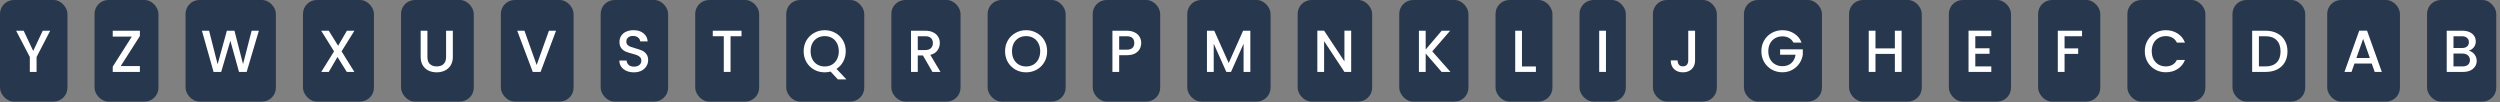 <svg width="1420" height="58" viewBox="0 0 1420 58" fill="none" xmlns="http://www.w3.org/2000/svg">
<rect x="0" y="0" width="1420" height="58" fill="#808080" stroke="none"/>
<rect width="38.311" height="57.694" rx="7.886" fill="#27374D"/>
<path d="M28.514 17.453L20.773 32.364V40.847H16.936V32.364L9.16 17.453H13.435L18.854 28.931L24.273 17.453H28.514Z" fill="white"/>
<rect x="53.698" width="36.311" height="57.694" rx="7.886" fill="#27374D"/>
<path d="M68.58 37.514H79.452V40.847H64.036V37.851L74.874 20.786H64.036V17.453H79.452V20.449L68.58 37.514Z" fill="white"/>
<rect x="105.396" width="51.311" height="57.694" rx="7.886" fill="#27374D"/>
<path d="M147.037 17.453L140.103 40.847H135.761L130.847 23.142L125.63 40.847L121.321 40.88L114.69 17.453H118.763L123.61 36.505L128.861 17.453H133.169L138.05 36.404L142.931 17.453H147.037Z" fill="white"/>
<rect x="172.093" width="40.311" height="57.694" rx="7.886" fill="#27374D"/>
<path d="M194.01 29.167L201.281 40.847H196.972L191.688 32.364L186.74 40.847H182.465L189.736 29.167L182.432 17.453H186.74L192.058 26.003L197.04 17.453H201.314L194.01 29.167Z" fill="white"/>
<rect x="227.791" width="41.311" height="57.694" rx="7.886" fill="#27374D"/>
<path d="M242.774 17.453V32.364C242.774 34.137 243.234 35.472 244.154 36.37C245.097 37.268 246.398 37.716 248.059 37.716C249.742 37.716 251.043 37.268 251.963 36.37C252.906 35.472 253.377 34.137 253.377 32.364V17.453H257.214V32.297C257.214 34.205 256.799 35.82 255.969 37.144C255.138 38.468 254.028 39.455 252.636 40.106C251.245 40.757 249.708 41.082 248.025 41.082C246.342 41.082 244.805 40.757 243.414 40.106C242.045 39.455 240.957 38.468 240.149 37.144C239.341 35.82 238.937 34.205 238.937 32.297V17.453H242.774Z" fill="white"/>
<rect x="284.489" width="41.311" height="57.694" rx="7.886" fill="#27374D"/>
<path d="M315.83 17.453L307.045 40.847H302.602L293.784 17.453H297.89L304.824 36.908L311.791 17.453H315.83Z" fill="white"/>
<rect x="341.187" width="38.311" height="57.694" rx="7.886" fill="#27374D"/>
<path d="M360.074 41.082C358.503 41.082 357.09 40.813 355.833 40.275C354.577 39.714 353.589 38.928 352.871 37.918C352.153 36.908 351.794 35.73 351.794 34.384H355.9C355.99 35.394 356.383 36.224 357.079 36.875C357.797 37.526 358.795 37.851 360.074 37.851C361.398 37.851 362.43 37.537 363.171 36.908C363.911 36.258 364.282 35.428 364.282 34.418C364.282 33.632 364.046 32.993 363.575 32.499C363.126 32.005 362.554 31.624 361.858 31.355C361.185 31.085 360.243 30.794 359.031 30.48C357.505 30.076 356.26 29.672 355.295 29.268C354.352 28.841 353.544 28.191 352.871 27.316C352.198 26.44 351.861 25.274 351.861 23.815C351.861 22.469 352.198 21.291 352.871 20.281C353.544 19.271 354.487 18.497 355.699 17.958C356.91 17.42 358.313 17.15 359.906 17.15C362.172 17.15 364.024 17.723 365.46 18.867C366.918 19.989 367.726 21.537 367.883 23.512H363.642C363.575 22.659 363.171 21.93 362.43 21.324C361.69 20.718 360.714 20.415 359.502 20.415C358.403 20.415 357.505 20.696 356.809 21.257C356.114 21.818 355.766 22.626 355.766 23.68C355.766 24.398 355.979 24.993 356.405 25.464C356.854 25.913 357.415 26.272 358.088 26.541C358.762 26.811 359.682 27.102 360.848 27.417C362.397 27.843 363.653 28.269 364.618 28.696C365.606 29.122 366.436 29.784 367.109 30.681C367.805 31.557 368.153 32.735 368.153 34.216C368.153 35.405 367.827 36.527 367.176 37.582C366.548 38.636 365.617 39.489 364.383 40.14C363.171 40.768 361.735 41.082 360.074 41.082Z" fill="white"/>
<rect x="394.884" width="36.311" height="57.694" rx="7.886" fill="#27374D"/>
<path d="M421.177 17.453V20.584H414.95V40.847H411.113V20.584H404.852V17.453H421.177Z" fill="white"/>
<rect x="446.582" width="44.311" height="57.694" rx="7.886" fill="#27374D"/>
<path d="M475.87 45.088L471.764 40.645C470.754 40.936 469.643 41.082 468.432 41.082C466.255 41.082 464.247 40.577 462.407 39.568C460.589 38.535 459.142 37.111 458.064 35.293C457.01 33.453 456.482 31.388 456.482 29.099C456.482 26.811 457.01 24.758 458.064 22.94C459.142 21.122 460.589 19.709 462.407 18.699C464.247 17.667 466.255 17.15 468.432 17.15C470.631 17.15 472.639 17.667 474.457 18.699C476.297 19.709 477.744 21.122 478.799 22.94C479.853 24.758 480.381 26.811 480.381 29.099C480.381 31.254 479.909 33.206 478.967 34.956C478.047 36.684 476.768 38.075 475.13 39.13L480.751 45.088H475.87ZM460.421 29.099C460.421 30.827 460.757 32.353 461.43 33.677C462.126 34.979 463.08 35.989 464.291 36.707C465.503 37.402 466.883 37.75 468.432 37.75C469.98 37.75 471.36 37.402 472.572 36.707C473.783 35.989 474.726 34.979 475.399 33.677C476.095 32.353 476.442 30.827 476.442 29.099C476.442 27.372 476.095 25.857 475.399 24.555C474.726 23.254 473.783 22.256 472.572 21.56C471.36 20.864 469.98 20.516 468.432 20.516C466.883 20.516 465.503 20.864 464.291 21.56C463.08 22.256 462.126 23.254 461.43 24.555C460.757 25.857 460.421 27.372 460.421 29.099Z" fill="white"/>
<rect x="506.28" width="39.311" height="57.694" rx="7.886" fill="#27374D"/>
<path d="M529.61 40.847L524.225 31.489H521.296V40.847H517.459V17.453H525.538C527.333 17.453 528.847 17.767 530.082 18.396C531.338 19.024 532.269 19.866 532.875 20.92C533.504 21.975 533.818 23.153 533.818 24.454C533.818 25.98 533.369 27.372 532.471 28.628C531.596 29.863 530.239 30.704 528.399 31.153L534.188 40.847H529.61ZM521.296 28.426H525.538C526.974 28.426 528.051 28.067 528.769 27.349C529.509 26.631 529.88 25.666 529.88 24.454C529.88 23.243 529.521 22.3 528.802 21.627C528.084 20.931 526.996 20.584 525.538 20.584H521.296V28.426Z" fill="white"/>
<rect x="560.977" width="44.311" height="57.694" rx="7.886" fill="#27374D"/>
<path d="M582.827 41.082C580.65 41.082 578.642 40.577 576.802 39.568C574.984 38.535 573.537 37.111 572.46 35.293C571.405 33.453 570.878 31.388 570.878 29.099C570.878 26.811 571.405 24.758 572.46 22.94C573.537 21.122 574.984 19.709 576.802 18.699C578.642 17.667 580.65 17.15 582.827 17.15C585.026 17.15 587.034 17.667 588.852 18.699C590.692 19.709 592.14 21.122 593.194 22.94C594.249 24.758 594.776 26.811 594.776 29.099C594.776 31.388 594.249 33.453 593.194 35.293C592.14 37.111 590.692 38.535 588.852 39.568C587.034 40.577 585.026 41.082 582.827 41.082ZM582.827 37.75C584.375 37.75 585.755 37.402 586.967 36.707C588.179 35.989 589.121 34.979 589.795 33.677C590.49 32.353 590.838 30.827 590.838 29.099C590.838 27.372 590.49 25.857 589.795 24.555C589.121 23.254 588.179 22.256 586.967 21.56C585.755 20.864 584.375 20.516 582.827 20.516C581.279 20.516 579.899 20.864 578.687 21.56C577.475 22.256 576.522 23.254 575.826 24.555C575.153 25.857 574.816 27.372 574.816 29.099C574.816 30.827 575.153 32.353 575.826 33.677C576.522 34.979 577.475 35.989 578.687 36.707C579.899 37.402 581.279 37.75 582.827 37.75Z" fill="white"/>
<rect x="620.675" width="38.311" height="57.694" rx="7.886" fill="#27374D"/>
<path d="M648.213 24.421C648.213 25.61 647.933 26.732 647.372 27.787C646.811 28.841 645.913 29.705 644.679 30.379C643.445 31.029 641.863 31.355 639.933 31.355H635.692V40.847H631.855V17.453H639.933C641.728 17.453 643.243 17.767 644.477 18.396C645.734 19.002 646.665 19.832 647.271 20.887C647.899 21.941 648.213 23.119 648.213 24.421ZM639.933 28.224C641.392 28.224 642.48 27.899 643.198 27.248C643.916 26.575 644.275 25.633 644.275 24.421C644.275 21.863 642.828 20.584 639.933 20.584H635.692V28.224H639.933Z" fill="white"/>
<rect x="674.373" width="47.311" height="57.694" rx="7.886" fill="#27374D"/>
<path d="M710.191 17.453V40.847H706.354V24.825L699.218 40.847H696.559L689.39 24.825V40.847H685.553V17.453H689.693L697.906 35.798L706.085 17.453H710.191Z" fill="white"/>
<rect x="737.071" width="42.311" height="57.694" rx="7.886" fill="#27374D"/>
<path d="M767.47 40.847H763.633L752.087 23.377V40.847H748.25V17.42H752.087L763.633 34.855V17.42H767.47V40.847Z" fill="white"/>
<rect x="794.768" width="39.311" height="57.694" rx="7.886" fill="#27374D"/>
<path d="M818.84 40.847L809.785 30.379V40.847H805.948V17.453H809.785V28.123L818.873 17.453H823.687L813.521 29.167L823.855 40.847H818.84Z" fill="white"/>
<rect x="849.466" width="32.311" height="57.694" rx="7.886" fill="#27374D"/>
<path d="M864.483 37.75H872.393V40.847H860.646V17.453H864.483V37.75Z" fill="white"/>
<rect x="897.164" width="26.311" height="57.694" rx="7.886" fill="#27374D"/>
<path d="M912.18 17.453V40.847H908.343V17.453H912.18Z" fill="white"/>
<rect x="938.861" width="36.311" height="57.694" rx="7.886" fill="#27374D"/>
<path d="M962.798 17.453V34.317C962.798 36.404 962.158 38.053 960.879 39.265C959.623 40.476 957.962 41.082 955.898 41.082C953.833 41.082 952.162 40.476 950.883 39.265C949.626 38.053 948.998 36.404 948.998 34.317H952.868C952.891 35.349 953.149 36.168 953.643 36.774C954.159 37.38 954.91 37.683 955.898 37.683C956.885 37.683 957.637 37.38 958.153 36.774C958.669 36.146 958.927 35.327 958.927 34.317V17.453H962.798Z" fill="white"/>
<rect x="990.559" width="44.311" height="57.694" rx="7.886" fill="#27374D"/>
<path d="M1018.67 24.185C1018.06 23.018 1017.22 22.143 1016.15 21.56C1015.07 20.954 1013.82 20.651 1012.41 20.651C1010.86 20.651 1009.48 20.999 1008.27 21.695C1007.06 22.39 1006.1 23.377 1005.41 24.657C1004.73 25.936 1004.4 27.417 1004.4 29.099C1004.4 30.782 1004.73 32.275 1005.41 33.576C1006.1 34.855 1007.06 35.843 1008.27 36.538C1009.48 37.234 1010.86 37.582 1012.41 37.582C1014.5 37.582 1016.19 36.998 1017.49 35.831C1018.79 34.665 1019.59 33.083 1019.88 31.085H1011.1V28.022H1023.99V31.018C1023.74 32.836 1023.09 34.508 1022.04 36.033C1021 37.559 1019.65 38.782 1017.96 39.702C1016.3 40.6 1014.45 41.049 1012.41 41.049C1010.21 41.049 1008.2 40.544 1006.38 39.534C1004.57 38.502 1003.12 37.077 1002.04 35.259C1000.99 33.442 1000.46 31.388 1000.46 29.099C1000.46 26.811 1000.99 24.758 1002.04 22.94C1003.12 21.122 1004.57 19.709 1006.38 18.699C1008.22 17.667 1010.23 17.15 1012.41 17.15C1014.9 17.15 1017.11 17.767 1019.04 19.002C1020.99 20.213 1022.41 21.941 1023.28 24.185H1018.67Z" fill="white"/>
<rect x="1050.26" width="41.311" height="57.694" rx="7.886" fill="#27374D"/>
<path d="M1080.12 17.453V40.847H1076.28V30.614H1065.27V40.847H1061.44V17.453H1065.27V27.484H1076.28V17.453H1080.12Z" fill="white"/>
<rect x="1106.95" width="35.311" height="57.694" rx="7.886" fill="#27374D"/>
<path d="M1121.97 20.55V27.417H1130.05V30.547H1121.97V37.716H1131.06V40.847H1118.13V17.42H1131.06V20.55H1121.97Z" fill="white"/>
<rect x="1157.65" width="35.311" height="57.694" rx="7.886" fill="#27374D"/>
<path d="M1182.6 17.453V20.584H1172.67V27.484H1180.41V30.614H1172.67V40.847H1168.83V17.453H1182.6Z" fill="white"/>
<rect x="1208.35" width="44.311" height="57.694" rx="7.886" fill="#27374D"/>
<path d="M1218.25 29.099C1218.25 26.811 1218.78 24.758 1219.83 22.94C1220.91 21.122 1222.36 19.709 1224.17 18.699C1226.01 17.667 1228.02 17.15 1230.2 17.15C1232.69 17.15 1234.9 17.767 1236.83 19.002C1238.78 20.213 1240.2 21.941 1241.07 24.185H1236.46C1235.85 22.951 1235.01 22.031 1233.94 21.425C1232.86 20.819 1231.61 20.516 1230.2 20.516C1228.65 20.516 1227.27 20.864 1226.06 21.56C1224.85 22.256 1223.89 23.254 1223.2 24.555C1222.53 25.857 1222.19 27.372 1222.19 29.099C1222.19 30.827 1222.53 32.342 1223.2 33.644C1223.89 34.945 1224.85 35.955 1226.06 36.673C1227.27 37.368 1228.65 37.716 1230.2 37.716C1231.61 37.716 1232.86 37.413 1233.94 36.807C1235.01 36.202 1235.85 35.282 1236.46 34.047H1241.07C1240.2 36.291 1238.78 38.019 1236.83 39.231C1234.9 40.443 1232.69 41.049 1230.2 41.049C1228 41.049 1225.99 40.544 1224.17 39.534C1222.36 38.502 1220.91 37.077 1219.83 35.259C1218.78 33.442 1218.25 31.388 1218.25 29.099Z" fill="white"/>
<rect x="1268.05" width="41.311" height="57.694" rx="7.886" fill="#27374D"/>
<path d="M1286.87 17.453C1289.36 17.453 1291.54 17.936 1293.4 18.901C1295.28 19.843 1296.73 21.212 1297.74 23.007C1298.77 24.78 1299.29 26.856 1299.29 29.234C1299.29 31.613 1298.77 33.677 1297.74 35.428C1296.73 37.178 1295.28 38.524 1293.4 39.467C1291.54 40.387 1289.36 40.847 1286.87 40.847H1279.23V17.453H1286.87ZM1286.87 37.716C1289.61 37.716 1291.7 36.976 1293.16 35.495C1294.62 34.014 1295.35 31.927 1295.35 29.234C1295.35 26.519 1294.62 24.398 1293.16 22.872C1291.7 21.347 1289.61 20.584 1286.87 20.584H1283.06V37.716H1286.87Z" fill="white"/>
<rect x="1321.86" width="41.311" height="57.694" rx="7.886" fill="#27374D"/>
<path d="M1347.14 36.067H1337.35L1335.67 40.847H1331.66L1340.04 17.42H1344.48L1352.87 40.847H1348.83L1347.14 36.067ZM1346.07 32.937L1342.26 22.065L1338.43 32.937H1346.07Z" fill="white"/>
<rect x="1378.56" width="39.311" height="57.694" rx="7.886" fill="#27374D"/>
<path d="M1402.26 28.83C1403.52 29.055 1404.58 29.717 1405.46 30.816C1406.33 31.916 1406.77 33.161 1406.77 34.552C1406.77 35.742 1406.46 36.819 1405.83 37.784C1405.22 38.726 1404.33 39.478 1403.17 40.039C1402 40.577 1400.64 40.847 1399.1 40.847H1389.74V17.453H1398.66C1400.25 17.453 1401.62 17.723 1402.76 18.261C1403.91 18.8 1404.77 19.529 1405.36 20.449C1405.94 21.347 1406.23 22.356 1406.23 23.478C1406.23 24.825 1405.87 25.947 1405.15 26.844C1404.44 27.742 1403.47 28.404 1402.26 28.83ZM1393.58 27.282H1398.32C1399.58 27.282 1400.55 27.001 1401.25 26.44C1401.97 25.857 1402.33 25.027 1402.33 23.95C1402.33 22.895 1401.97 22.076 1401.25 21.492C1400.55 20.887 1399.58 20.584 1398.32 20.584H1393.58V27.282ZM1398.76 37.716C1400.06 37.716 1401.08 37.402 1401.82 36.774C1402.56 36.146 1402.93 35.27 1402.93 34.148C1402.93 33.004 1402.54 32.095 1401.75 31.422C1400.97 30.749 1399.93 30.412 1398.62 30.412H1393.58V37.716H1398.76Z" fill="white"/>
</svg>
